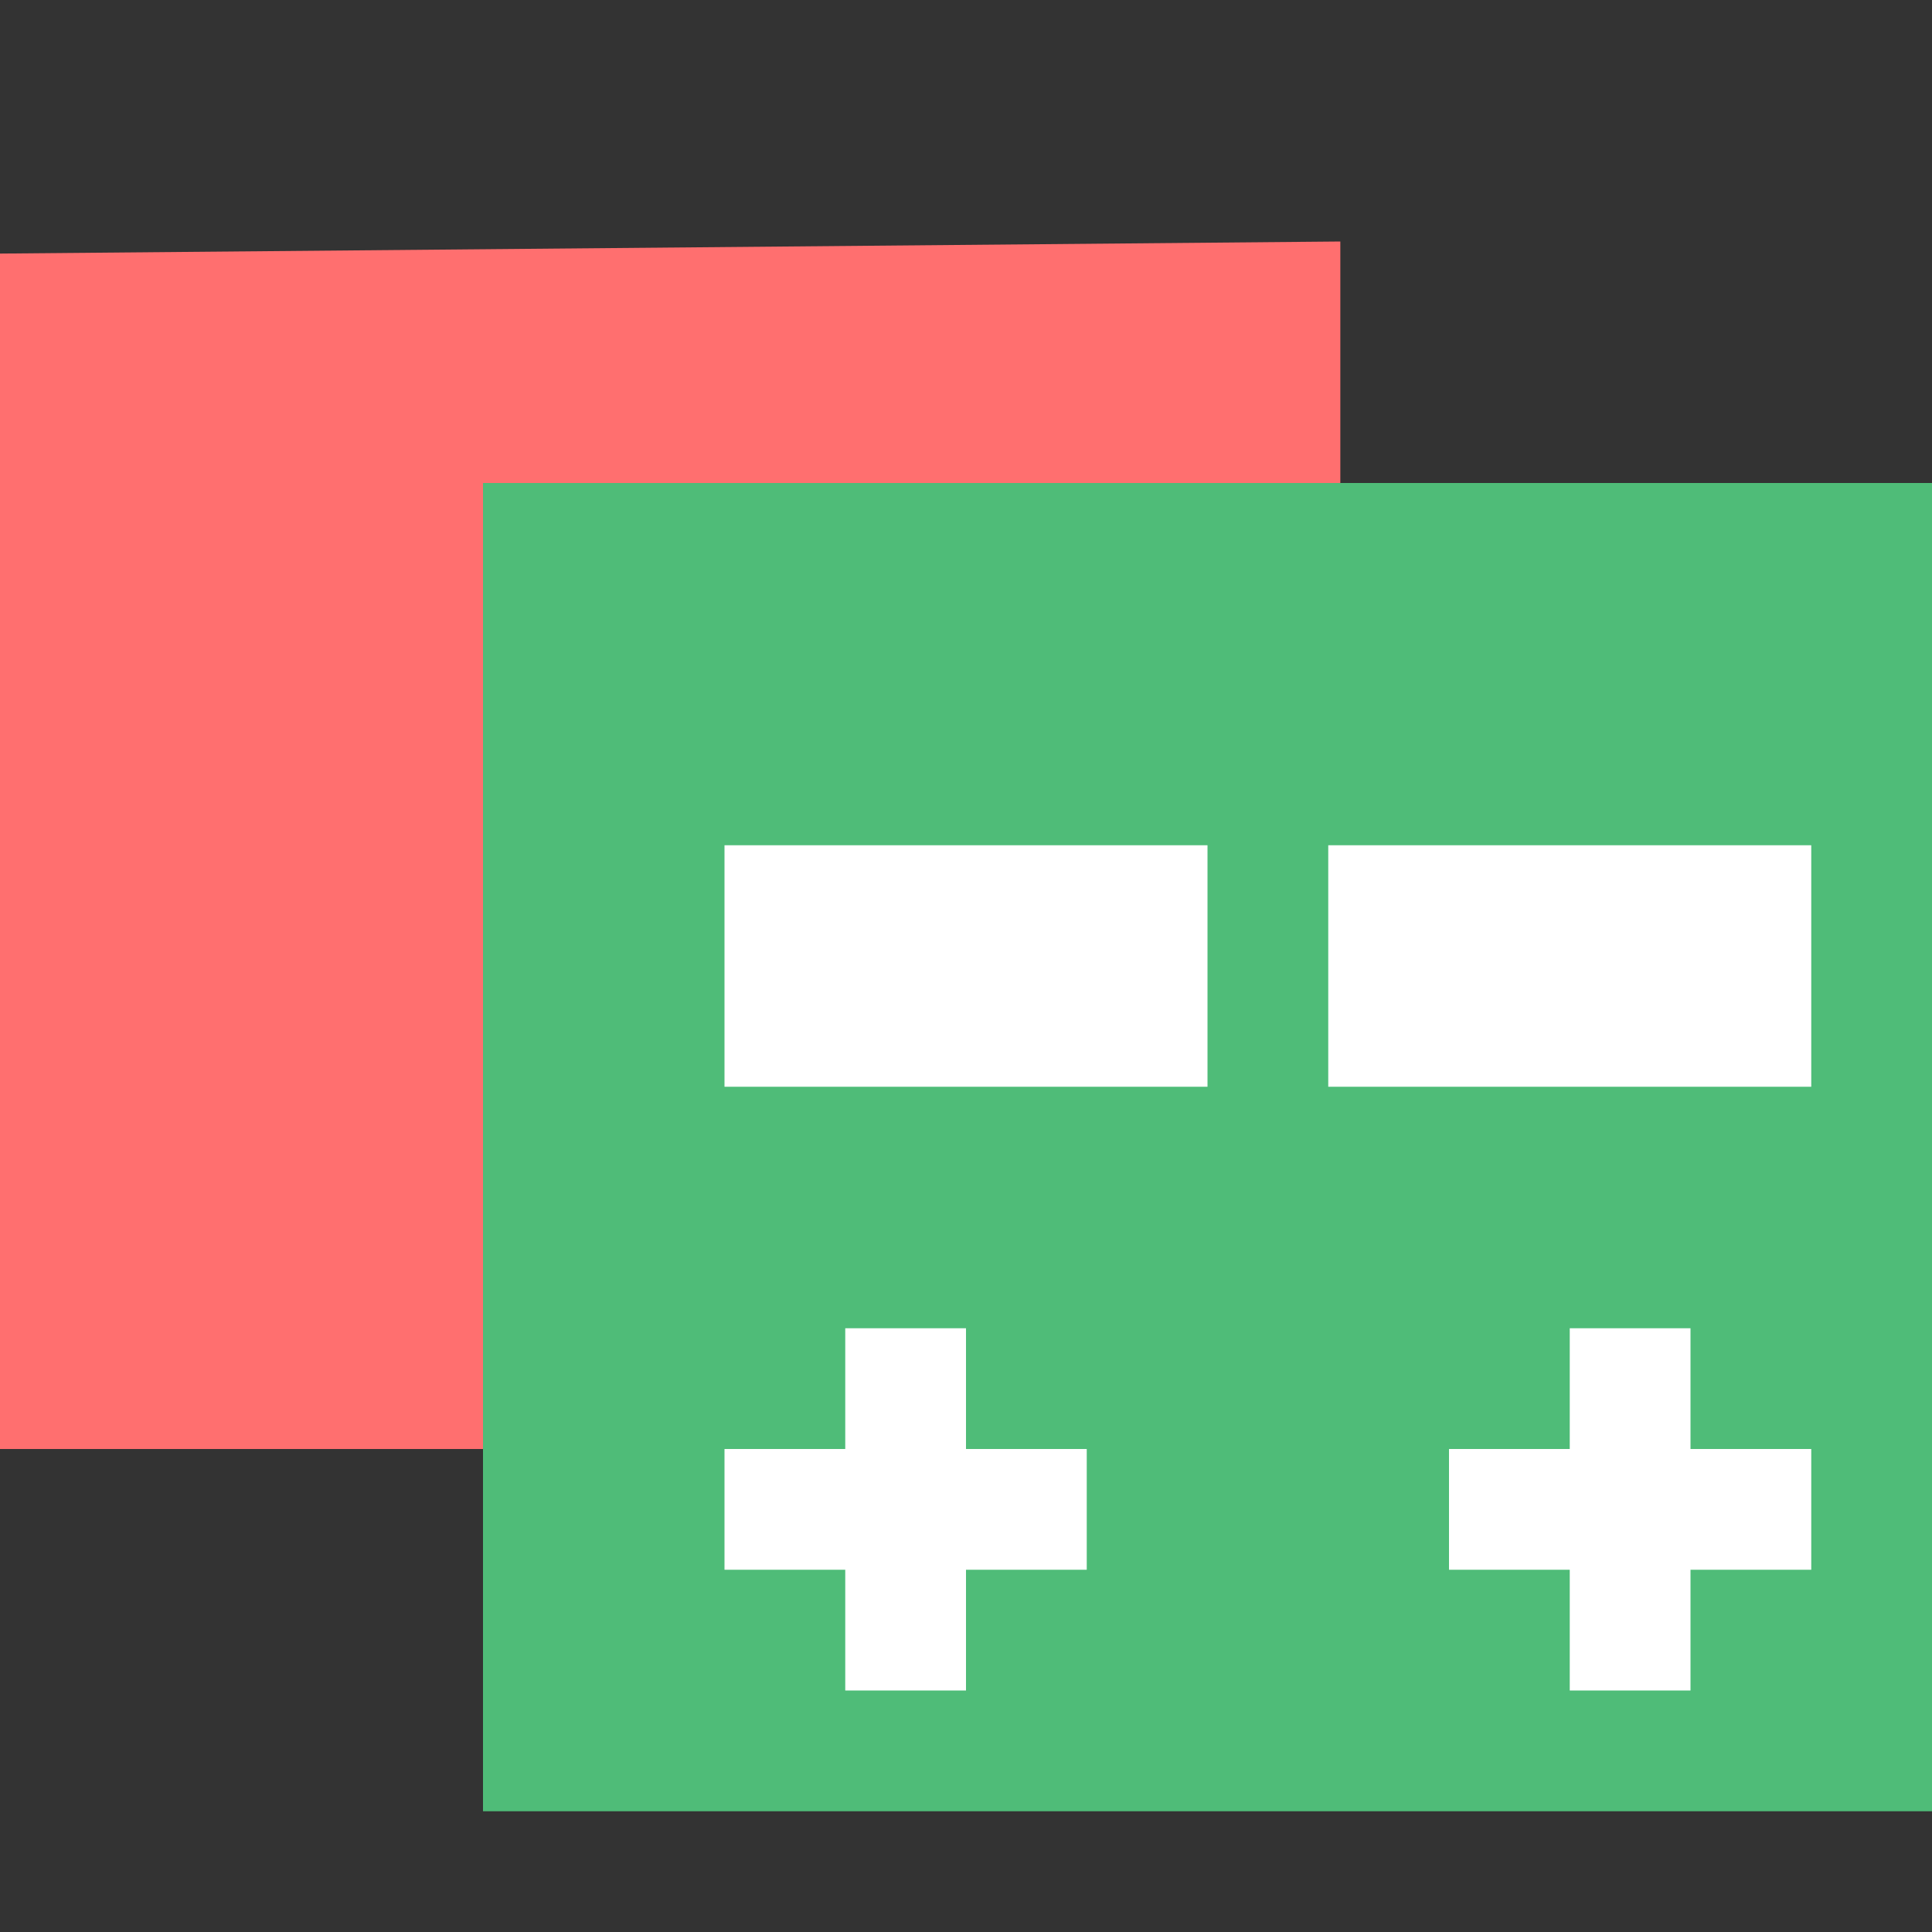 <?xml version="1.0" encoding="utf-8"?>
<!-- Generator: Adobe Illustrator 20.0.0, SVG Export Plug-In . SVG Version: 6.00 Build 0)  -->
<svg version="1.1" id="Layer_2" xmlns="http://www.w3.org/2000/svg" xmlns:xlink="http://www.w3.org/1999/xlink" x="0px" y="0px"
	 viewBox="0 0 16 16" style="enable-background:new 0 0 16 16;" xml:space="preserve">
<rect x="0" y="0" width="16" height="16" fill="#333333" stroke="none"/>
<style type="text/css">
	.st0{fill:#FF6F6F;}
	.st1{fill:#4FBC78;}
	.st2{fill:#FFFFFF;}
</style>
<polygon class="st0" points="4,4 4,12 0,12 0,2.1 11.1,2 11.1,4 "/>
<g>
	<polygon class="st1" points="4,4 16,4 16,15 4,15 	"/>
</g>
<g>
	<rect x="6" y="7" class="st2" width="4" height="2"/>
</g>
<g>
	<rect x="11" y="7" class="st2" width="4" height="2"/>
</g>
<g>
	<polygon class="st2" points="7,12 7,11 8,11 8,12 9,12 9,13 8,13 8,14 7,14 7,13 6,13 6,12 	"/>
</g>
<g>
	<polygon class="st2" points="13,12 13,11 14,11 14,12 15,12 15,13 14,13 14,14 13,14 13,13 12,13 12,12 	"/>
</g>
</svg>
